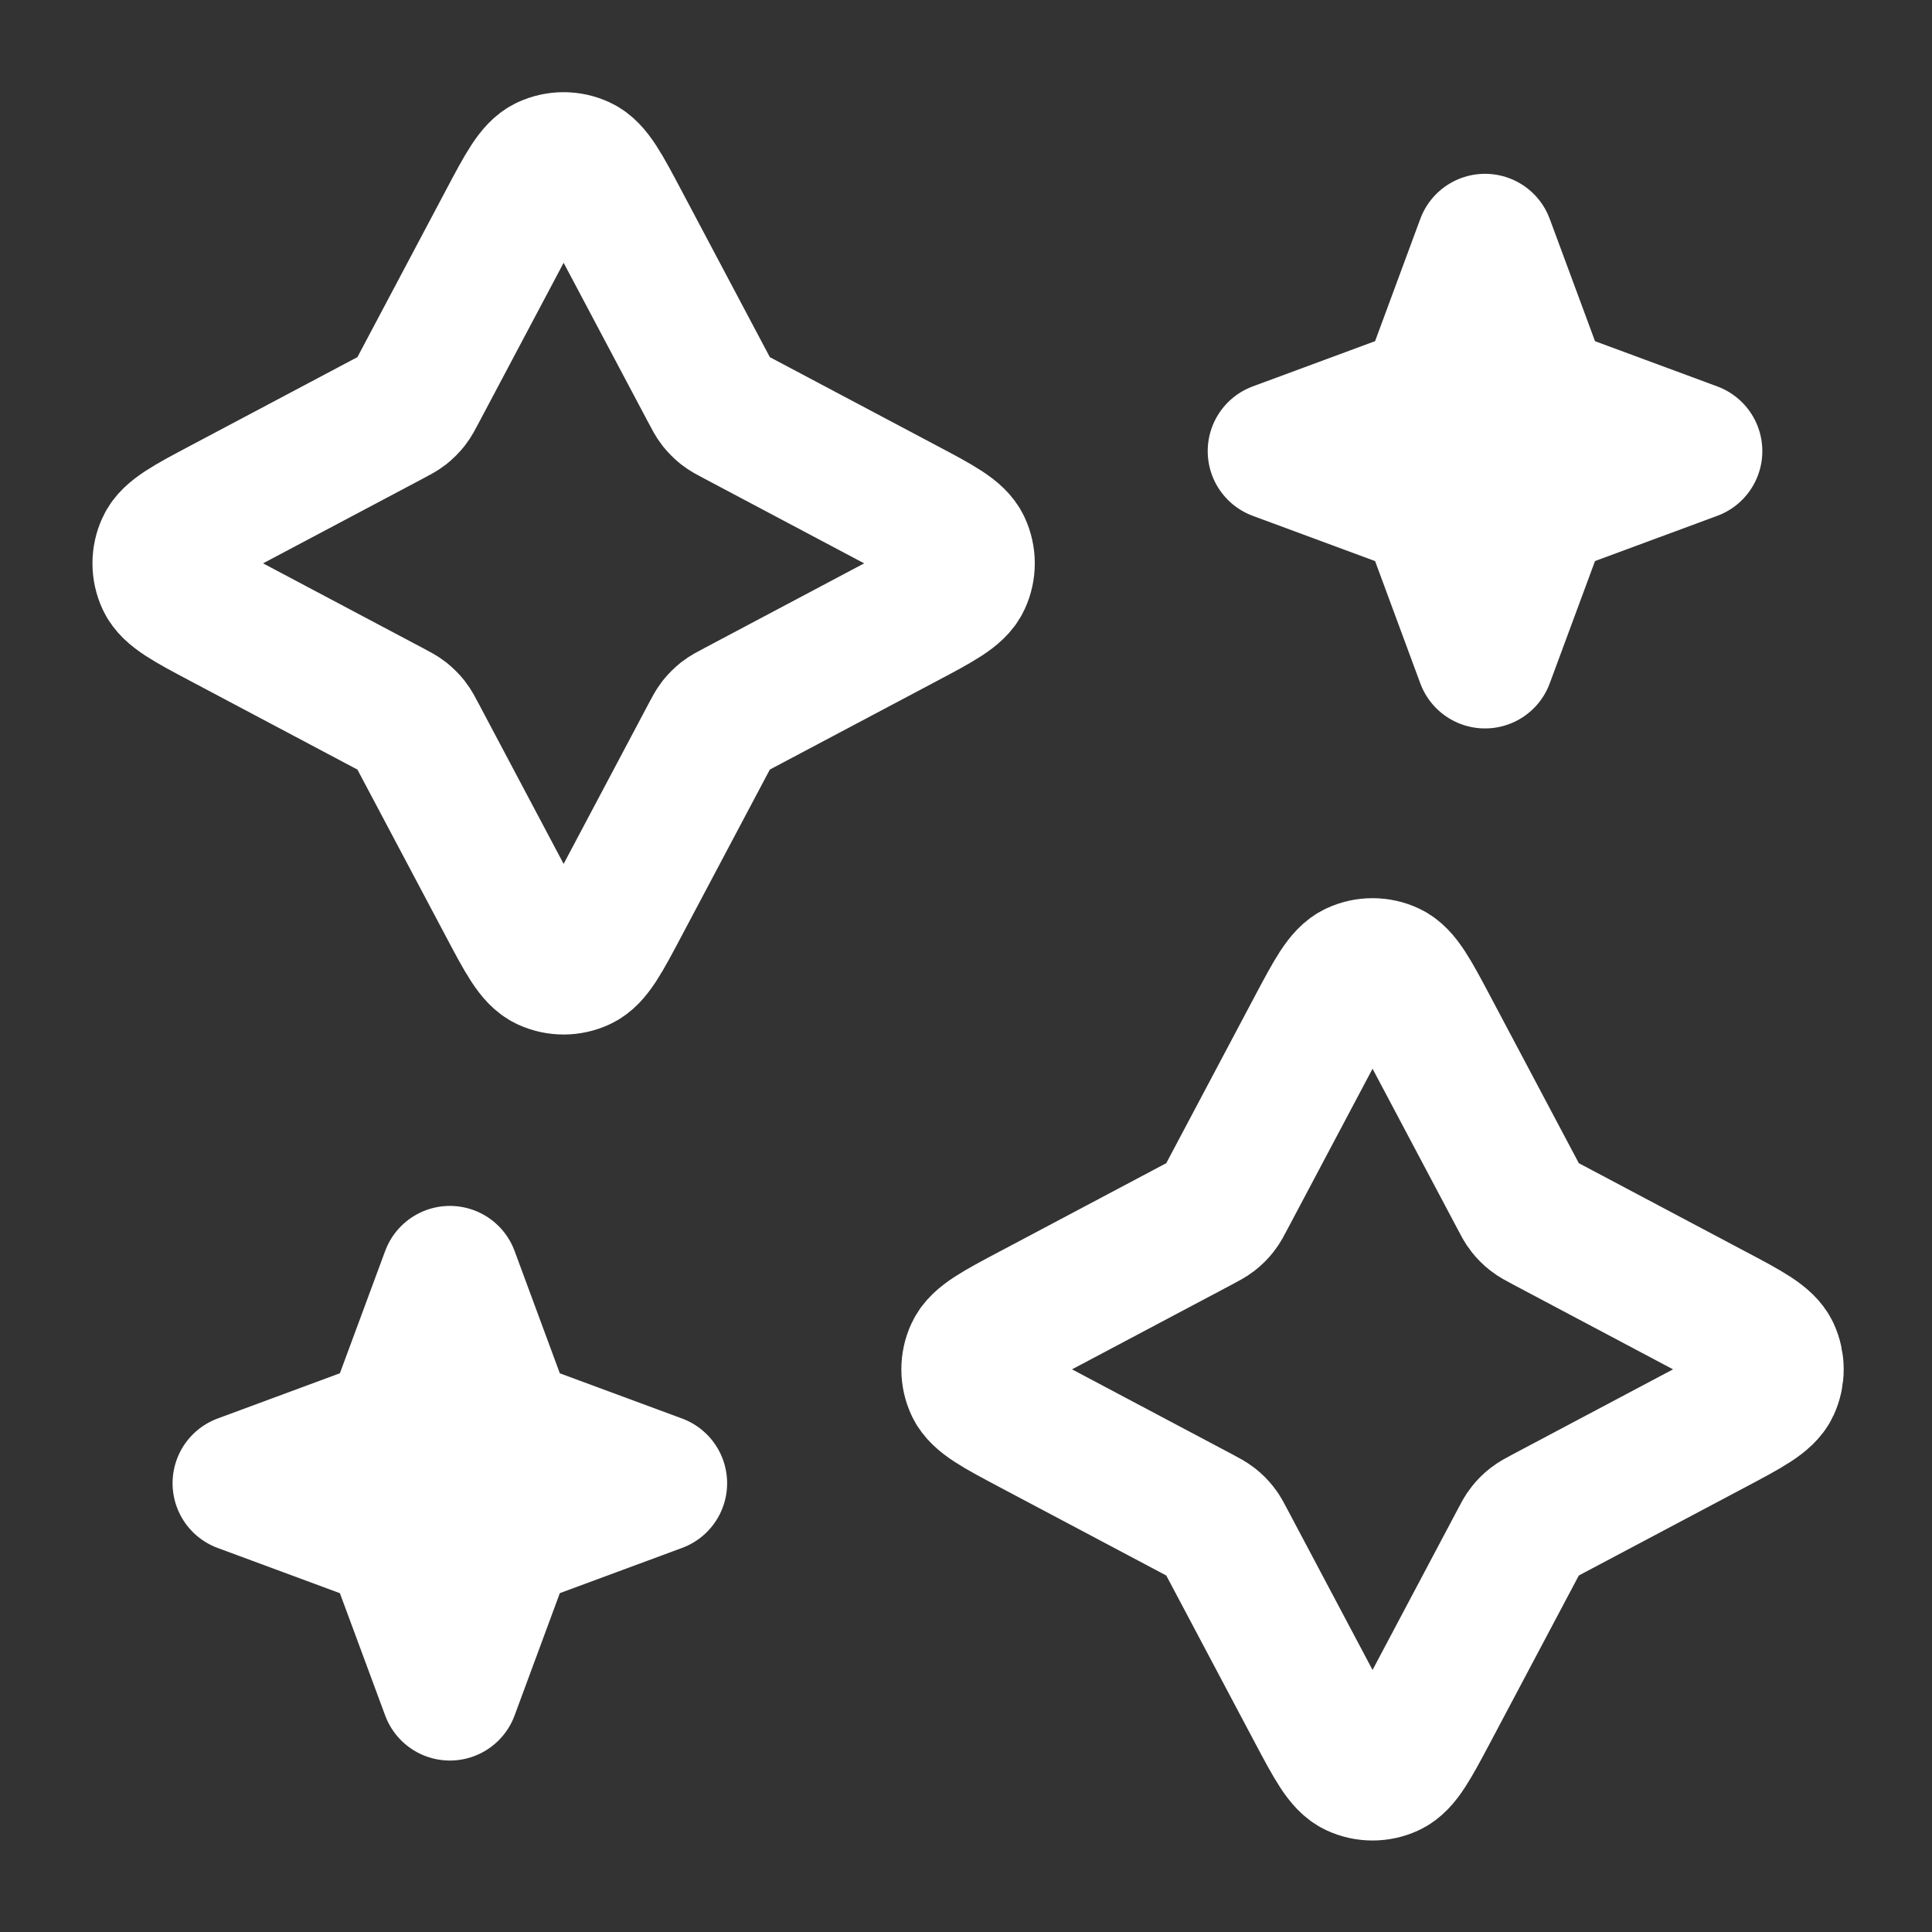 <svg width="28" height="28" viewBox="0 0 28 28" fill="none" xmlns="http://www.w3.org/2000/svg">
<rect x="0" y="0" width="28" height="28" fill="#333333" stroke="none"/>
<path d="M6.508 21.496H6.52M21.511 6.538H21.522M6.52 18.477L7.335 20.681L9.538 21.496L7.335 22.311L6.52 24.515L5.704 22.311L3.501 21.496L5.704 20.681L6.52 18.477ZM7.093 21.496C7.093 21.819 6.831 22.081 6.508 22.081C6.185 22.081 5.923 21.819 5.923 21.496C5.923 21.173 6.185 20.911 6.508 20.911C6.831 20.911 7.093 21.173 7.093 21.496ZM21.522 3.519L22.338 5.723L24.541 6.538L22.338 7.353L21.522 9.557L20.707 7.353L18.503 6.538L20.707 5.723L21.522 3.519ZM22.095 6.538C22.095 6.861 21.834 7.123 21.511 7.123C21.188 7.123 20.926 6.861 20.926 6.538C20.926 6.215 21.188 5.953 21.511 5.953C21.834 5.953 22.095 6.215 22.095 6.538ZM5.666 6.05L3.233 7.34C2.729 7.607 2.476 7.741 2.394 7.92C2.322 8.075 2.322 8.254 2.394 8.409C2.476 8.588 2.729 8.722 3.233 8.989L5.666 10.279C5.76 10.329 5.808 10.354 5.849 10.386C5.885 10.415 5.918 10.448 5.947 10.484C5.979 10.525 6.004 10.572 6.054 10.667L7.344 13.1C7.611 13.604 7.745 13.857 7.923 13.939C8.079 14.011 8.258 14.011 8.413 13.939C8.592 13.857 8.726 13.604 8.993 13.1L10.283 10.667C10.333 10.572 10.358 10.525 10.39 10.484C10.419 10.448 10.452 10.415 10.488 10.386C10.529 10.354 10.576 10.329 10.671 10.279L13.104 8.989C13.608 8.722 13.861 8.588 13.943 8.409C14.015 8.254 14.015 8.075 13.943 7.92C13.861 7.741 13.608 7.607 13.104 7.34L10.671 6.05C10.576 6 10.529 5.975 10.488 5.943C10.452 5.914 10.419 5.881 10.39 5.845C10.358 5.804 10.333 5.757 10.283 5.662L8.993 3.229C8.726 2.725 8.592 2.472 8.413 2.39C8.258 2.318 8.079 2.318 7.923 2.39C7.745 2.472 7.611 2.725 7.344 3.229L6.054 5.662C6.004 5.757 5.979 5.804 5.947 5.845C5.918 5.881 5.885 5.914 5.849 5.943C5.808 5.975 5.76 6 5.666 6.05ZM17.39 17.731L14.957 19.021C14.452 19.288 14.2 19.422 14.117 19.601C14.045 19.756 14.045 19.935 14.117 20.09C14.2 20.269 14.452 20.402 14.957 20.67L17.39 21.96C17.484 22.01 17.531 22.035 17.572 22.067C17.609 22.096 17.642 22.129 17.67 22.165C17.703 22.206 17.727 22.253 17.777 22.348L19.067 24.781C19.335 25.285 19.469 25.538 19.647 25.62C19.802 25.692 19.982 25.692 20.137 25.62C20.315 25.538 20.449 25.285 20.717 24.781L22.007 22.348C22.056 22.253 22.081 22.206 22.114 22.165C22.142 22.129 22.175 22.096 22.212 22.067C22.253 22.035 22.3 22.01 22.394 21.96L24.827 20.67C25.332 20.402 25.584 20.269 25.667 20.09C25.738 19.935 25.738 19.756 25.667 19.601C25.584 19.422 25.332 19.288 24.827 19.021L22.394 17.731C22.3 17.681 22.253 17.656 22.212 17.624C22.175 17.595 22.142 17.562 22.114 17.526C22.081 17.485 22.056 17.438 22.007 17.343L20.717 14.91C20.449 14.406 20.315 14.153 20.137 14.071C19.982 13.999 19.802 13.999 19.647 14.071C19.469 14.153 19.335 14.406 19.067 14.91L17.777 17.343C17.727 17.438 17.703 17.485 17.67 17.526C17.642 17.562 17.609 17.595 17.572 17.624C17.531 17.656 17.484 17.681 17.39 17.731Z" stroke="white" stroke-width="2" stroke-linecap="round" stroke-linejoin="round"/>
</svg>
